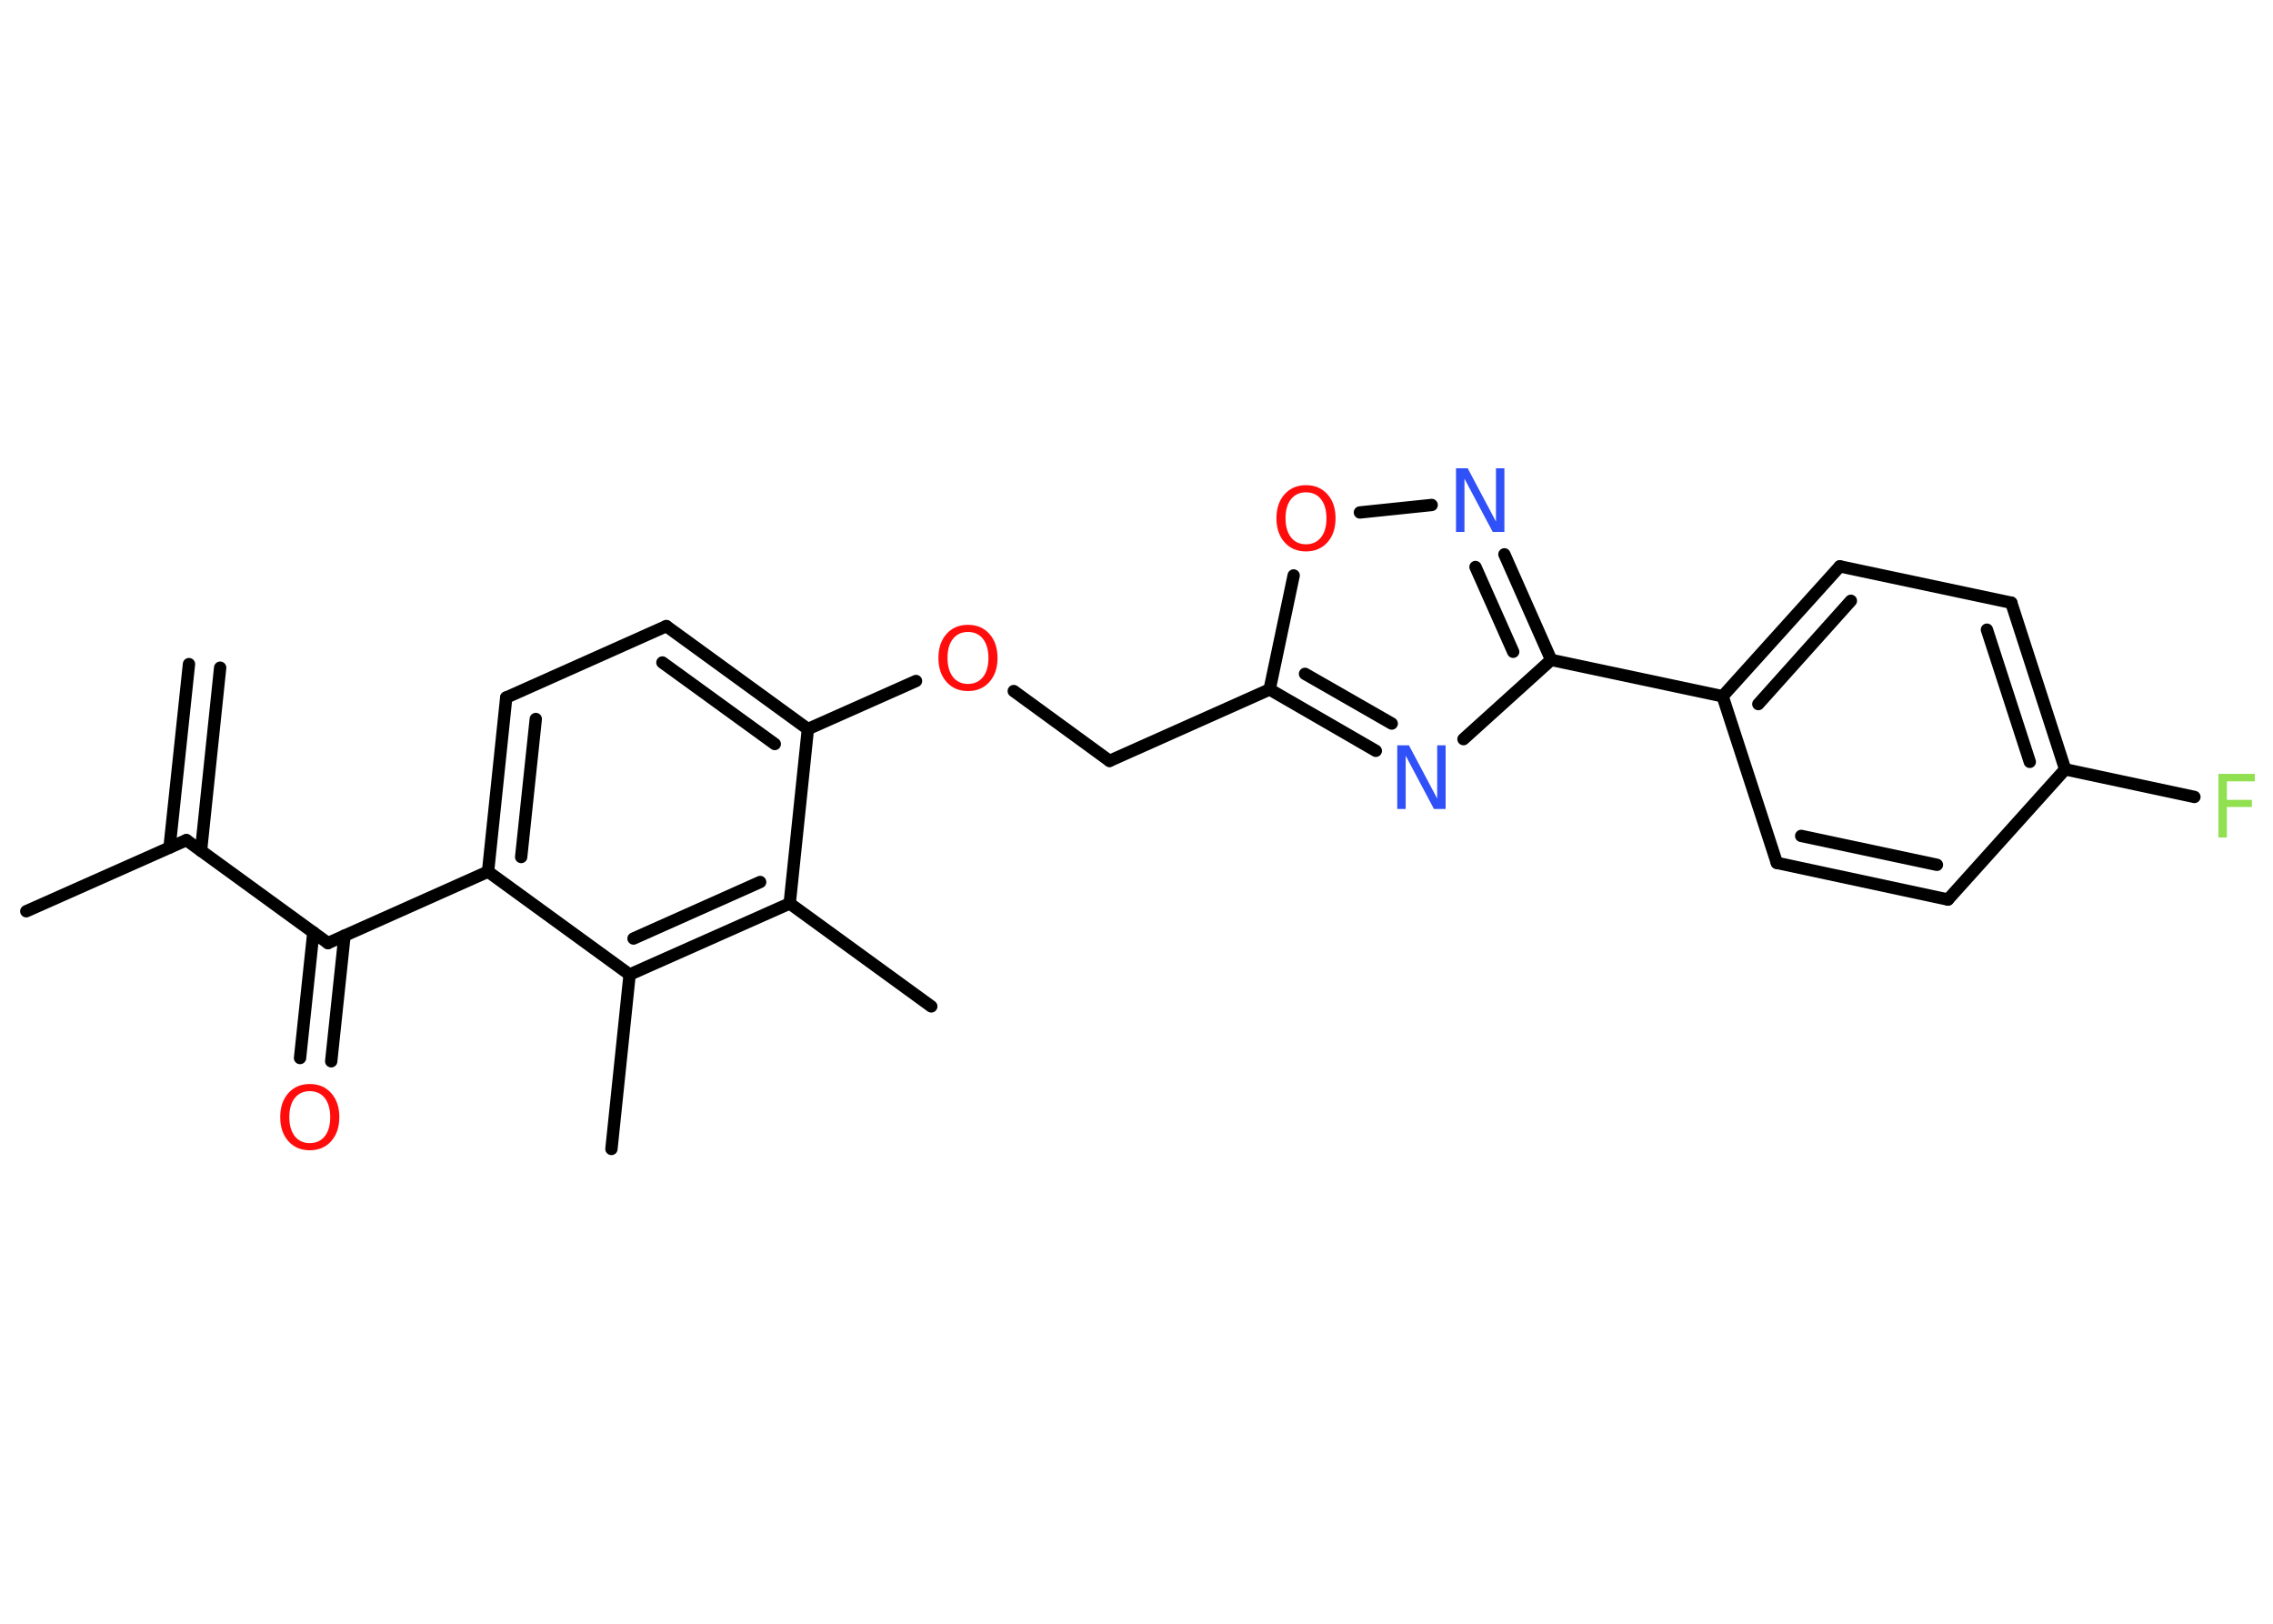 <?xml version='1.0' encoding='UTF-8'?>
<!DOCTYPE svg PUBLIC "-//W3C//DTD SVG 1.1//EN" "http://www.w3.org/Graphics/SVG/1.1/DTD/svg11.dtd">
<svg version='1.2' xmlns='http://www.w3.org/2000/svg' xmlns:xlink='http://www.w3.org/1999/xlink' width='70.0mm' height='50.0mm' viewBox='0 0 70.0 50.0'>
  <desc>Generated by the Chemistry Development Kit (http://github.com/cdk)</desc>
  <g stroke-linecap='round' stroke-linejoin='round' stroke='#000000' stroke-width='.38' fill='#FF0D0D'>
    <rect x='.0' y='.0' width='70.0' height='50.0' fill='#FFFFFF' stroke='none'/>
    <g id='mol1' class='mol'>
      <g id='mol1bnd1' class='bond'>
        <line x1='6.78' y1='20.56' x2='6.19' y2='26.2'/>
        <line x1='5.82' y1='20.45' x2='5.22' y2='26.1'/>
      </g>
      <line id='mol1bnd2' class='bond' x1='5.74' y1='25.87' x2='.81' y2='28.06'/>
      <line id='mol1bnd3' class='bond' x1='5.74' y1='25.87' x2='10.1' y2='29.04'/>
      <g id='mol1bnd4' class='bond'>
        <line x1='10.61' y1='28.81' x2='10.2' y2='32.68'/>
        <line x1='9.65' y1='28.71' x2='9.24' y2='32.58'/>
      </g>
      <line id='mol1bnd5' class='bond' x1='10.1' y1='29.04' x2='15.03' y2='26.84'/>
      <g id='mol1bnd6' class='bond'>
        <line x1='15.59' y1='21.48' x2='15.03' y2='26.84'/>
        <line x1='16.5' y1='22.14' x2='16.05' y2='26.39'/>
      </g>
      <line id='mol1bnd7' class='bond' x1='15.59' y1='21.48' x2='20.52' y2='19.28'/>
      <g id='mol1bnd8' class='bond'>
        <line x1='24.88' y1='22.45' x2='20.52' y2='19.28'/>
        <line x1='23.86' y1='22.91' x2='20.4' y2='20.4'/>
      </g>
      <line id='mol1bnd9' class='bond' x1='24.88' y1='22.45' x2='28.21' y2='20.97'/>
      <line id='mol1bnd10' class='bond' x1='31.22' y1='21.28' x2='34.17' y2='23.43'/>
      <line id='mol1bnd11' class='bond' x1='34.17' y1='23.43' x2='39.1' y2='21.23'/>
      <g id='mol1bnd12' class='bond'>
        <line x1='39.1' y1='21.23' x2='42.37' y2='23.12'/>
        <line x1='40.19' y1='20.75' x2='42.86' y2='22.28'/>
      </g>
      <line id='mol1bnd13' class='bond' x1='45.07' y1='22.76' x2='47.77' y2='20.32'/>
      <line id='mol1bnd14' class='bond' x1='47.77' y1='20.32' x2='53.05' y2='21.44'/>
      <g id='mol1bnd15' class='bond'>
        <line x1='56.66' y1='17.44' x2='53.05' y2='21.44'/>
        <line x1='57.0' y1='18.5' x2='54.15' y2='21.68'/>
      </g>
      <line id='mol1bnd16' class='bond' x1='56.66' y1='17.44' x2='61.94' y2='18.56'/>
      <g id='mol1bnd17' class='bond'>
        <line x1='63.6' y1='23.69' x2='61.94' y2='18.56'/>
        <line x1='62.51' y1='23.46' x2='61.19' y2='19.39'/>
      </g>
      <line id='mol1bnd18' class='bond' x1='63.6' y1='23.69' x2='67.58' y2='24.54'/>
      <line id='mol1bnd19' class='bond' x1='63.6' y1='23.69' x2='59.99' y2='27.7'/>
      <g id='mol1bnd20' class='bond'>
        <line x1='54.72' y1='26.57' x2='59.99' y2='27.7'/>
        <line x1='55.47' y1='25.74' x2='59.65' y2='26.63'/>
      </g>
      <line id='mol1bnd21' class='bond' x1='53.05' y1='21.44' x2='54.72' y2='26.57'/>
      <g id='mol1bnd22' class='bond'>
        <line x1='47.77' y1='20.32' x2='46.33' y2='17.07'/>
        <line x1='46.6' y1='20.07' x2='45.44' y2='17.46'/>
      </g>
      <line id='mol1bnd23' class='bond' x1='44.09' y1='15.55' x2='41.88' y2='15.78'/>
      <line id='mol1bnd24' class='bond' x1='39.1' y1='21.23' x2='39.84' y2='17.72'/>
      <line id='mol1bnd25' class='bond' x1='24.88' y1='22.45' x2='24.32' y2='27.82'/>
      <line id='mol1bnd26' class='bond' x1='24.32' y1='27.82' x2='28.68' y2='30.99'/>
      <g id='mol1bnd27' class='bond'>
        <line x1='19.39' y1='30.01' x2='24.32' y2='27.82'/>
        <line x1='19.51' y1='28.9' x2='23.41' y2='27.16'/>
      </g>
      <line id='mol1bnd28' class='bond' x1='15.03' y1='26.84' x2='19.39' y2='30.01'/>
      <line id='mol1bnd29' class='bond' x1='19.39' y1='30.01' x2='18.83' y2='35.38'/>
      <path id='mol1atm5' class='atom' d='M9.54 33.6q-.29 .0 -.46 .21q-.17 .21 -.17 .59q.0 .37 .17 .59q.17 .21 .46 .21q.29 .0 .46 -.21q.17 -.21 .17 -.59q.0 -.37 -.17 -.59q-.17 -.21 -.46 -.21zM9.54 33.38q.41 .0 .66 .28q.25 .28 .25 .74q.0 .46 -.25 .74q-.25 .28 -.66 .28q-.41 .0 -.66 -.28q-.25 -.28 -.25 -.74q.0 -.46 .25 -.74q.25 -.28 .66 -.28z' stroke='none'/>
      <path id='mol1atm10' class='atom' d='M29.81 19.46q-.29 .0 -.46 .21q-.17 .21 -.17 .59q.0 .37 .17 .59q.17 .21 .46 .21q.29 .0 .46 -.21q.17 -.21 .17 -.59q.0 -.37 -.17 -.59q-.17 -.21 -.46 -.21zM29.81 19.24q.41 .0 .66 .28q.25 .28 .25 .74q.0 .46 -.25 .74q-.25 .28 -.66 .28q-.41 .0 -.66 -.28q-.25 -.28 -.25 -.74q.0 -.46 .25 -.74q.25 -.28 .66 -.28z' stroke='none'/>
      <path id='mol1atm13' class='atom' d='M43.03 22.95h.36l.87 1.64v-1.64h.26v1.96h-.36l-.87 -1.64v1.64h-.26v-1.96z' stroke='none' fill='#3050F8'/>
      <path id='mol1atm19' class='atom' d='M68.32 23.83h1.12v.23h-.86v.57h.77v.22h-.77v.94h-.26v-1.96z' stroke='none' fill='#90E050'/>
      <path id='mol1atm22' class='atom' d='M44.84 14.42h.36l.87 1.64v-1.64h.26v1.96h-.36l-.87 -1.64v1.64h-.26v-1.96z' stroke='none' fill='#3050F8'/>
      <path id='mol1atm23' class='atom' d='M40.22 15.16q-.29 .0 -.46 .21q-.17 .21 -.17 .59q.0 .37 .17 .59q.17 .21 .46 .21q.29 .0 .46 -.21q.17 -.21 .17 -.59q.0 -.37 -.17 -.59q-.17 -.21 -.46 -.21zM40.22 14.94q.41 .0 .66 .28q.25 .28 .25 .74q.0 .46 -.25 .74q-.25 .28 -.66 .28q-.41 .0 -.66 -.28q-.25 -.28 -.25 -.74q.0 -.46 .25 -.74q.25 -.28 .66 -.28z' stroke='none'/>
    </g>
  </g>
</svg>
